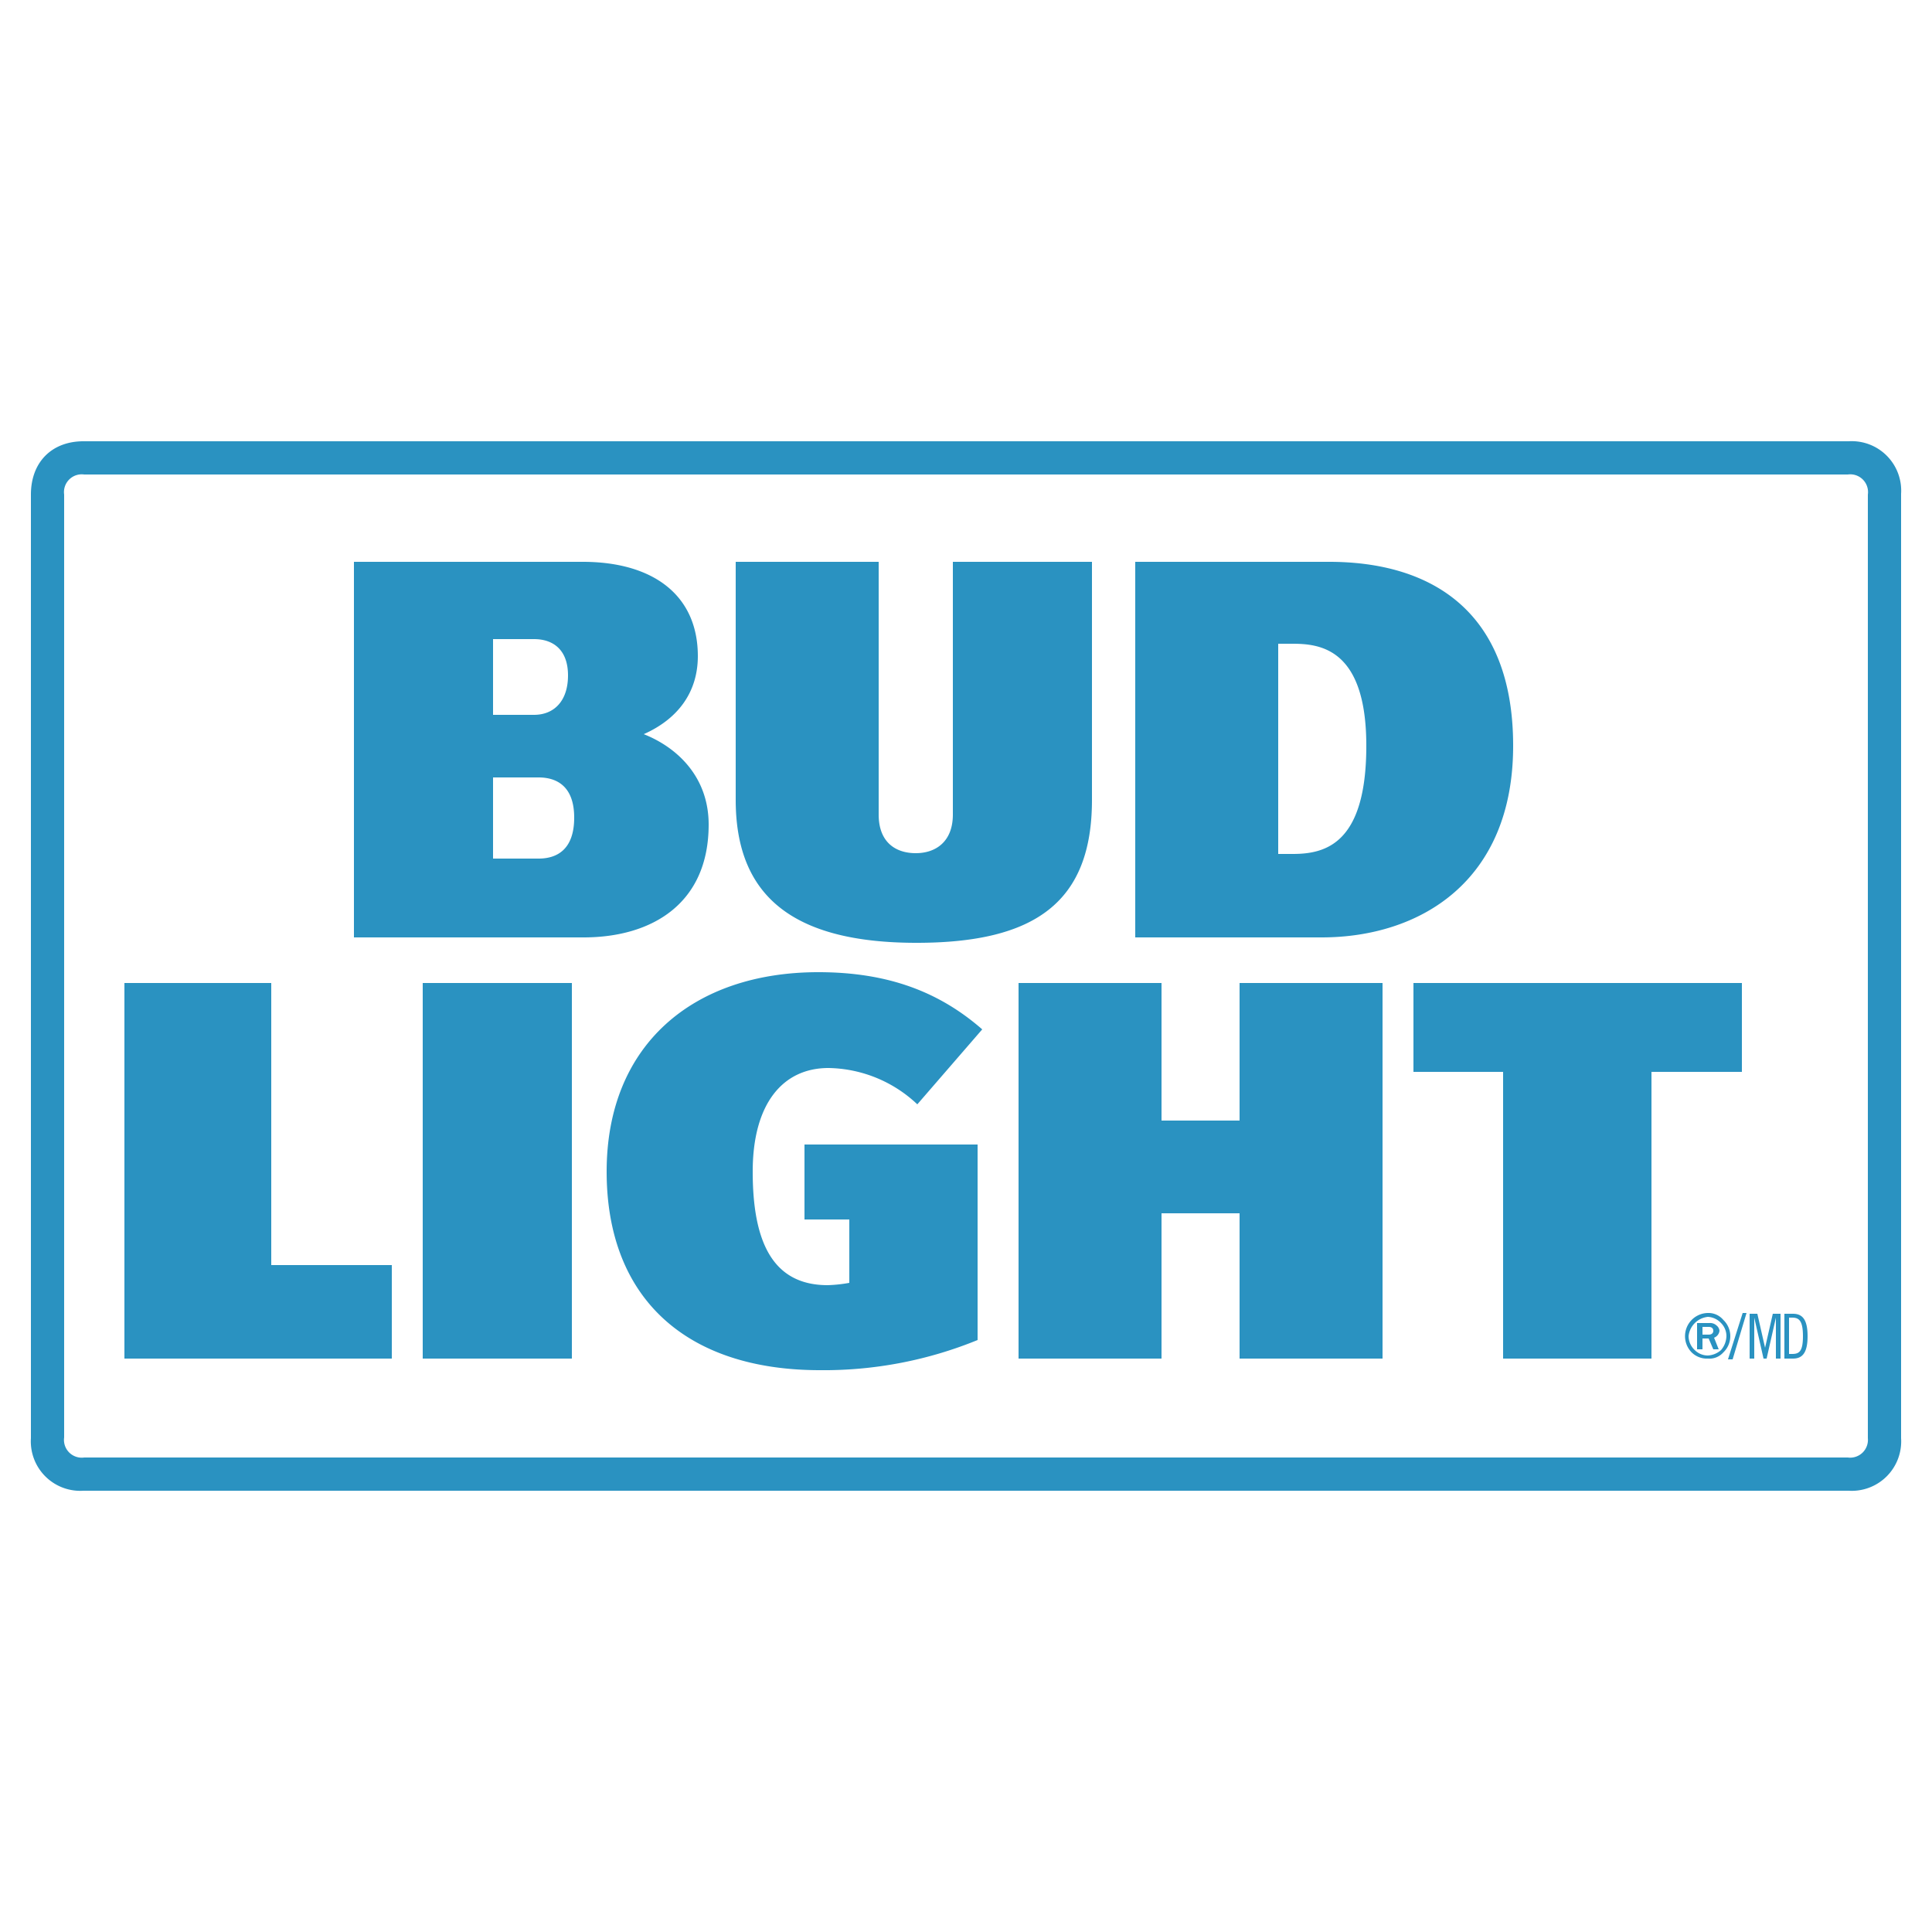 <svg xmlns="http://www.w3.org/2000/svg" width="250" height="250" viewBox="0 0 250 250"><path fill="#2a92c1" d="M239.1 61.4a2.3 2.3 0 0 1 2.6 2.6v122.1a2.3 2.3 0 0 1-2.6 2.5H10.9a2.3 2.3 0 0 1-2.6-2.6V64a2.3 2.3 0 0 1 2.6-2.6h228.2m.1-4.3H10.8C6.7 57.1 4 59.8 4 64v122.1a6.4 6.4 0 0 0 6.8 6.8h228.4a6.4 6.4 0 0 0 6.8-6.8V63.9a6.4 6.4 0 0 0-6.8-6.8z"/><path fill="#2a92c1" d="M213.7 138.7v37.1h-19.2v-37.1h-11.6v-11.5h42.5v11.5zM118.6 122c15.4 0 22.7-5.3 22.7-18.5V72.7h-18v32.7c0 3.5-2.2 5-4.8 5s-4.8-1.4-4.8-5V72.7H95.2v30.8c0 12.3 7.2 18.5 23.4 18.5zm60.3 53.8v-48.6h-18.5V145h-10.1v-17.8h-18.5v48.6h18.5V157h10.1v18.8zm-72.8 1.5a52.6 52.6 0 0 0 20.4-3.9v-25.3h-22.4v9.7h5.8v8.2a18.4 18.4 0 0 1-2.8.3c-7.3 0-9.7-5.9-9.7-14.7s3.9-13.4 9.8-13.4a17.1 17.1 0 0 1 11.5 4.7l8.4-9.7c-5.5-4.8-12.1-7.4-21.2-7.4-16.2 0-27.4 9.4-27.4 25.8s10.3 25.7 27.6 25.7zm-51.4-1.5H74v-48.6H54.7zm-4 0v-12.1H35.1v-36.5h-19v48.6zM171 121.3c12.7 0 24.8-7.2 24.8-24.8S185 72.7 172 72.7h-25.1v48.6H171m-3.8-38c3.5 0 9.6.5 9.6 13.2s-5.3 14-9.5 14h-1.9V83.3h1.8m-91.7 38c8.9 0 16.2-4.4 16.2-14.6 0-6.2-4.1-10-8.4-11.7 4.5-2 7-5.5 7-10.1 0-7.9-5.8-12.2-14.9-12.2H45.8v48.6h29.7m-6.4-38.6c2.5 0 4.4 1.4 4.4 4.7s-1.8 5.1-4.4 5.1h-5.3v-9.8h5.3m.6 17.9c2.3 0 4.6 1.1 4.6 5.2s-2.2 5.3-4.6 5.3h-5.9v-10.5h5.9M223 170.8a2.5 2.5 0 0 0-2-.9 3 3 0 0 0-2.1 5.1 2.8 2.8 0 0 0 2.1.8 2.4 2.4 0 0 0 2-.8 2.9 2.9 0 0 0 0-4.2zm-.3 3.9a2.8 2.8 0 0 1-1.7.7 2.4 2.4 0 0 1-1.7-.7 2.5 2.5 0 0 1-.8-1.8 2.8 2.8 0 0 1 2.5-2.5 2.5 2.5 0 0 1 1.7.8 2.4 2.4 0 0 1 .7 1.7 2.9 2.9 0 0 1-.7 1.8zm-.2-2.5a1 1 0 0 0-.4-.7 1.2 1.2 0 0 0-.9-.3h-1.6v3.4h.7v-1.4h.8l.6 1.4h.7l-.6-1.5a1.1 1.1 0 0 0 .7-.9zm-1.4.5h-.8v-1h.8c.4 0 .6.2.6.5s-.2.5-.6.5zm2.5 3.2h.6l1.8-6h-.5zm4.8-1.5l-1-4.4h-1v5.8h.6v-5.3l1.2 5.3h.4l1.2-5.3v5.3h.6V170h-1zm3.6-4.4h-1.1v5.8h1.1c1.2 0 1.9-.7 1.9-2.9s-.7-2.9-1.9-2.9zm-.1 5.2h-.4v-4.7h.4c.9 0 1.4.4 1.4 2.4s-.5 2.3-1.4 2.3z"/></svg>